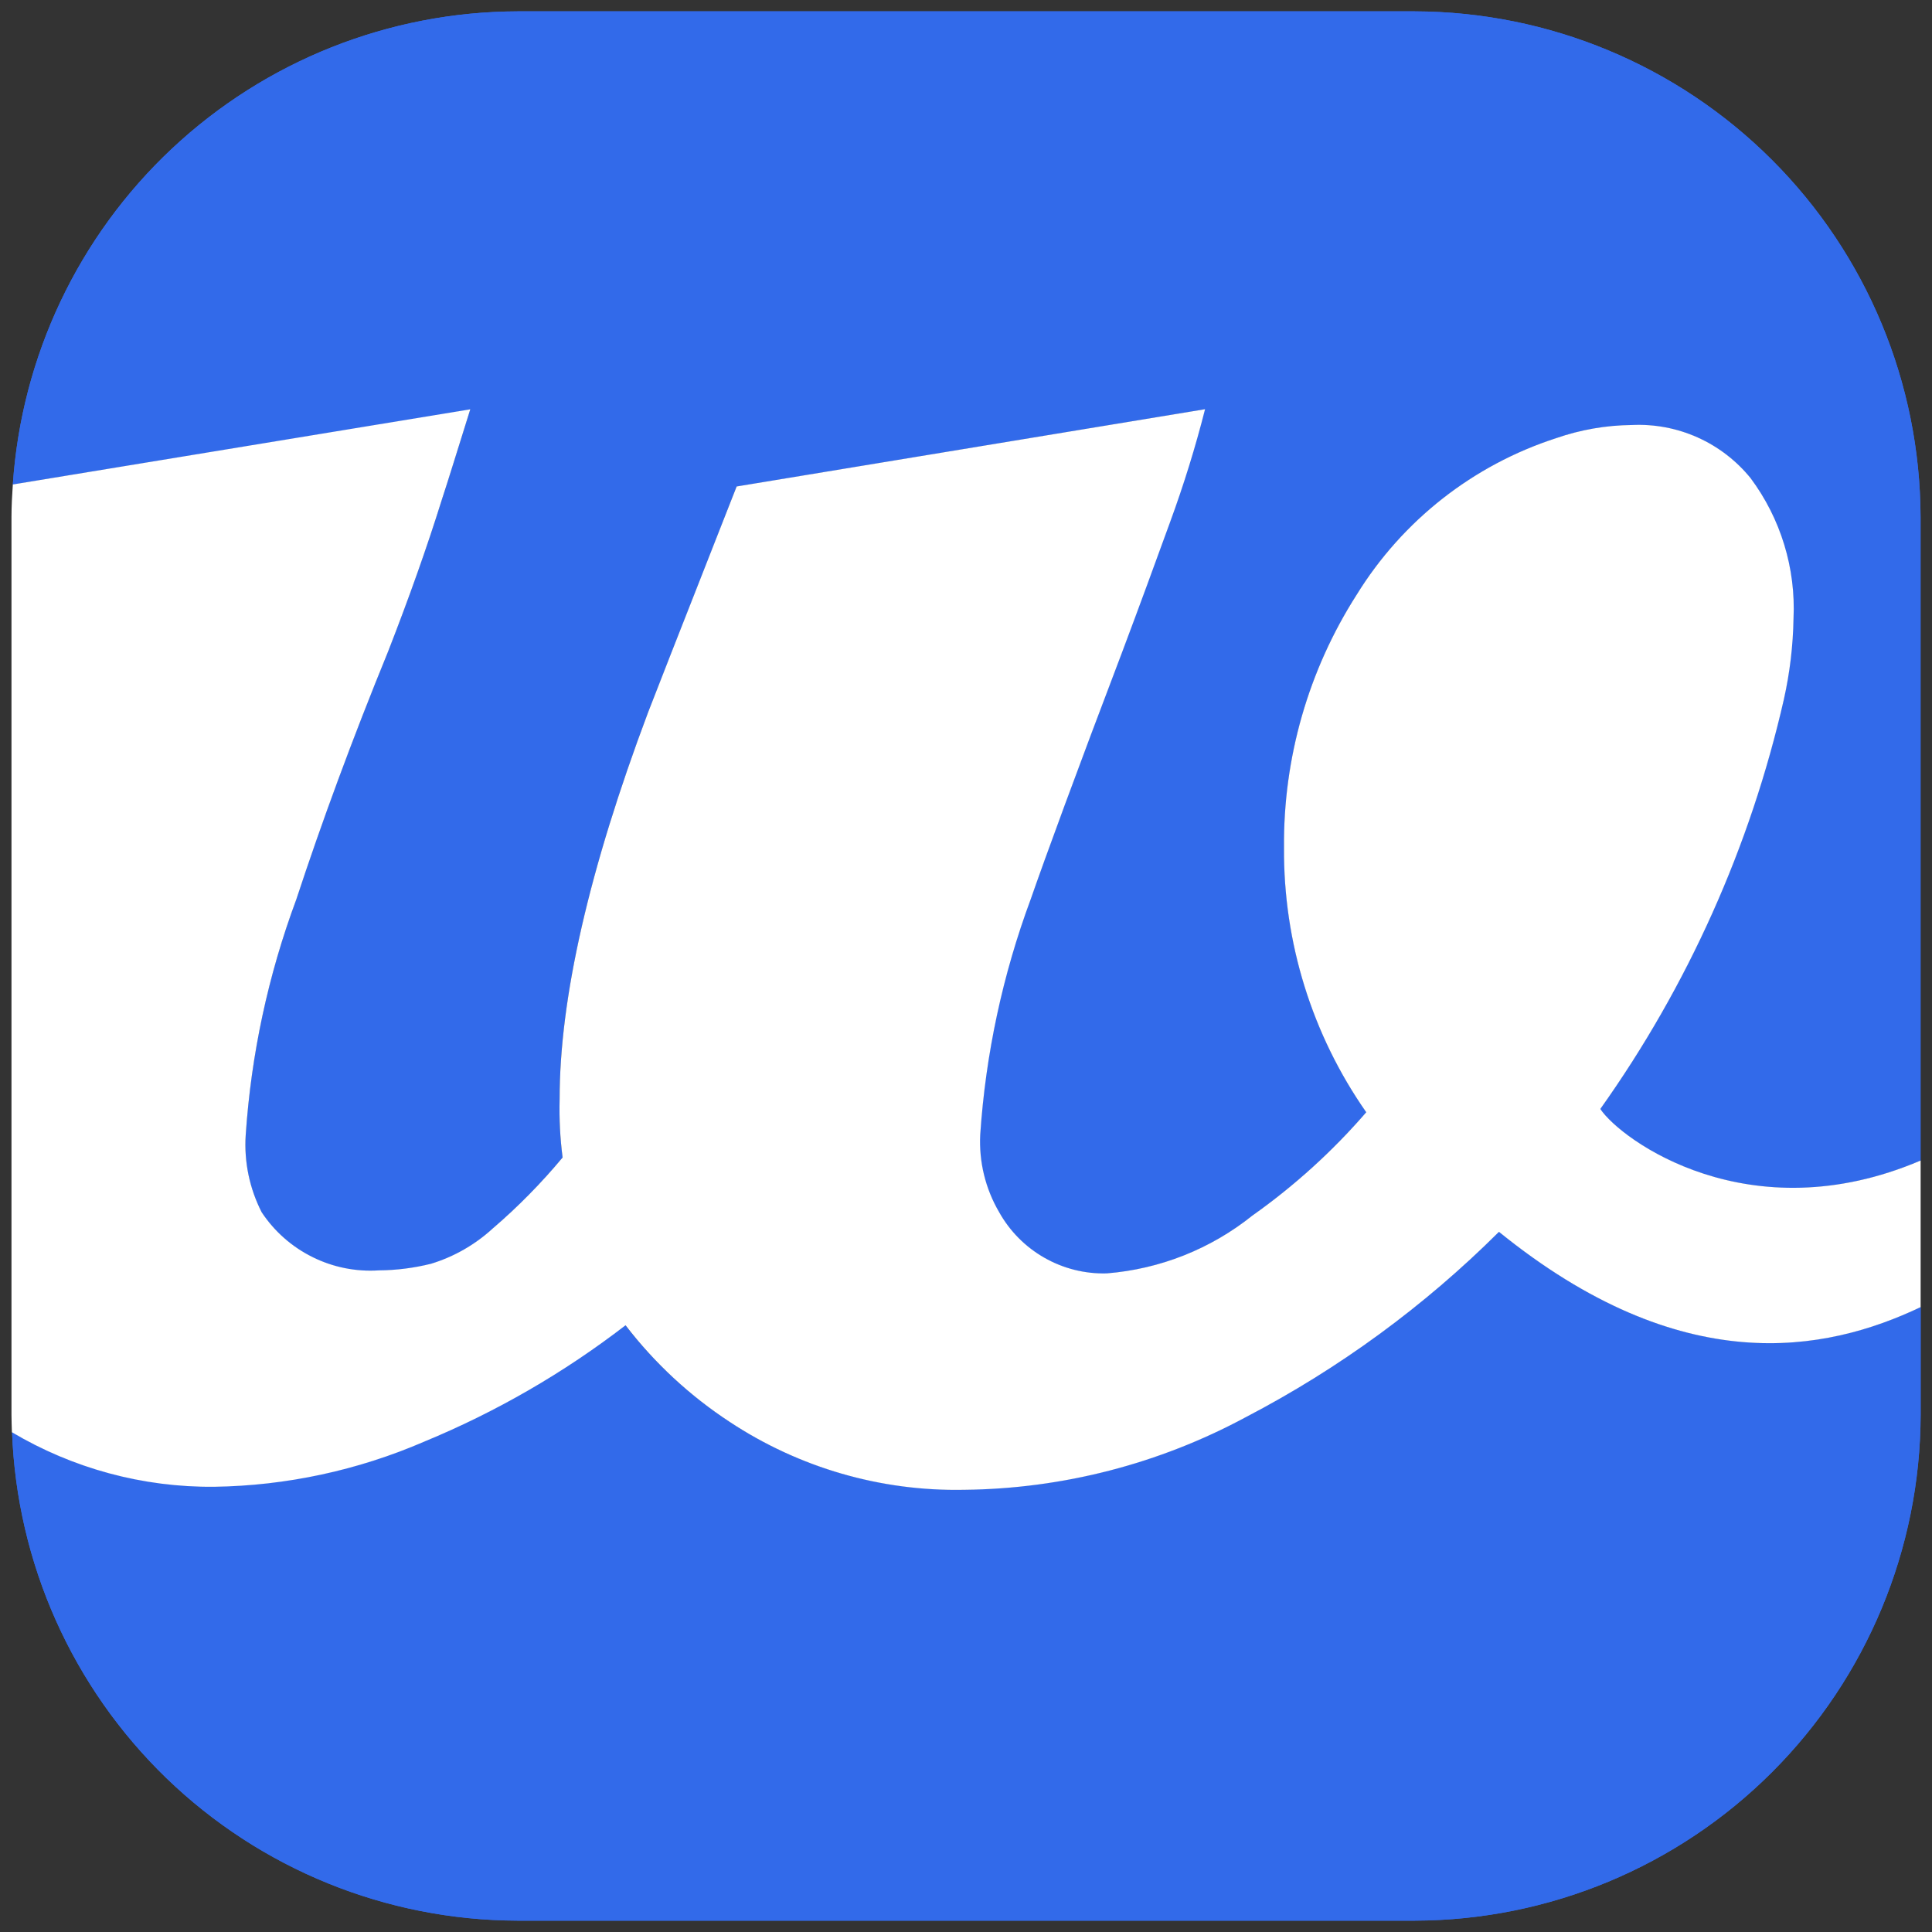 <svg width="50" height="50" viewBox="0 0 50 50" fill="none" xmlns="http://www.w3.org/2000/svg">
<rect x="0" y="0" width="50" height="50" fill="#333333" stroke="none"/>
<g clip-path="url(#clip0_109_13)">
<path d="M11.437 12.931C11.051 14.161 10.591 15.46 10.043 16.863C9.113 19.145 8.321 21.284 7.668 23.281C6.941 25.239 6.5 27.291 6.361 29.376C6.315 30.067 6.457 30.758 6.772 31.375C7.1 31.87 7.553 32.271 8.086 32.535C8.619 32.799 9.211 32.918 9.805 32.879C10.26 32.876 10.713 32.819 11.155 32.709C11.749 32.527 12.295 32.214 12.753 31.794C13.405 31.233 14.008 30.618 14.557 29.956C14.492 29.457 14.466 28.954 14.479 28.452C14.479 25.837 15.243 22.498 16.77 18.434C17.531 16.486 18.304 14.537 19.06 12.591L31.184 10.59C30.932 11.579 30.63 12.554 30.278 13.512C29.893 14.572 29.483 15.683 29.047 16.854C27.843 20.025 27.057 22.171 26.672 23.272C25.945 25.23 25.505 27.283 25.365 29.367C25.33 30.067 25.499 30.761 25.852 31.367C26.127 31.861 26.532 32.27 27.023 32.55C27.515 32.83 28.073 32.971 28.639 32.956C30.016 32.846 31.329 32.325 32.408 31.461C33.495 30.691 34.485 29.793 35.357 28.785C33.955 26.779 33.211 24.387 33.229 21.939C33.206 19.62 33.859 17.345 35.108 15.392C36.294 13.472 38.123 12.036 40.27 11.34C40.902 11.12 41.566 11.005 42.236 10.999C42.819 10.972 43.401 11.082 43.934 11.321C44.466 11.56 44.935 11.92 45.303 12.374C46.082 13.42 46.474 14.704 46.413 16.007C46.402 16.709 46.319 17.408 46.166 18.093C45.295 21.907 43.681 25.511 41.414 28.7C41.95 29.503 45.27 31.928 49.704 30.034V13.38C49.693 9.913 48.311 6.59 45.859 4.139C43.407 1.687 40.086 0.305 36.619 0.294H13.388C10.067 0.305 6.873 1.574 4.45 3.846C2.027 6.118 0.556 9.224 0.332 12.538L12.172 10.598C11.839 11.657 11.599 12.435 11.437 12.935" fill="#326AEA"/>
<path d="M11.437 12.931C11.051 14.161 10.591 15.46 10.043 16.863C9.113 19.145 8.321 21.284 7.668 23.281C6.941 25.239 6.5 27.291 6.361 29.376C6.315 30.067 6.457 30.758 6.772 31.375C7.1 31.87 7.553 32.271 8.086 32.535C8.619 32.799 9.211 32.918 9.805 32.879C10.26 32.876 10.713 32.819 11.155 32.709C11.749 32.527 12.295 32.214 12.753 31.794C13.405 31.233 14.008 30.618 14.557 29.956C14.492 29.457 14.466 28.954 14.479 28.452C14.479 25.837 15.243 22.498 16.77 18.434C17.531 16.486 18.304 14.537 19.06 12.591L31.184 10.59C30.932 11.579 30.63 12.554 30.278 13.512C29.893 14.572 29.483 15.683 29.047 16.854C27.843 20.025 27.057 22.171 26.672 23.272C25.945 25.23 25.505 27.283 25.365 29.367C25.33 30.067 25.499 30.761 25.852 31.367C26.127 31.861 26.532 32.27 27.023 32.55C27.515 32.83 28.073 32.971 28.639 32.956C30.016 32.846 31.329 32.325 32.408 31.461C33.495 30.691 34.485 29.793 35.357 28.785C33.955 26.779 33.211 24.387 33.229 21.939C33.206 19.62 33.859 17.345 35.108 15.392C36.294 13.472 38.123 12.036 40.27 11.34C40.902 11.12 41.566 11.005 42.236 10.999C42.819 10.972 43.401 11.082 43.934 11.321C44.466 11.56 44.935 11.92 45.303 12.374C46.082 13.42 46.474 14.704 46.413 16.007C46.402 16.709 46.319 17.408 46.166 18.093C45.295 21.907 43.681 25.511 41.414 28.7C41.95 29.503 45.27 31.928 49.704 30.034V13.38C49.693 9.913 48.311 6.59 45.859 4.139C43.407 1.687 40.086 0.305 36.619 0.294H13.388C10.067 0.305 6.873 1.574 4.45 3.846C2.027 6.118 0.556 9.224 0.332 12.538L12.172 10.598C11.839 11.656 11.599 12.435 11.437 12.931Z" fill="#326AEA"/>
<path d="M38.792 31.879C36.863 33.8 34.653 35.417 32.238 36.674C29.996 37.883 27.494 38.529 24.947 38.554C22.796 38.597 20.682 37.986 18.886 36.801C17.851 36.124 16.937 35.277 16.183 34.297C14.589 35.525 12.838 36.536 10.978 37.305C9.258 38.049 7.408 38.446 5.534 38.474C3.698 38.489 1.892 38.002 0.312 37.066C0.438 40.453 1.869 43.66 4.305 46.017C6.742 48.373 9.995 49.695 13.385 49.706H36.62C40.087 49.696 43.41 48.314 45.862 45.861C48.314 43.409 49.696 40.085 49.706 36.617V33.827C47.223 35.006 43.517 35.708 38.792 31.879Z" fill="#326AEA"/>
<path d="M38.792 31.879C36.863 33.8 34.653 35.417 32.238 36.674C29.996 37.883 27.494 38.529 24.947 38.554C22.796 38.597 20.682 37.986 18.886 36.801C17.851 36.124 16.937 35.277 16.183 34.297C14.589 35.525 12.838 36.536 10.978 37.305C9.258 38.049 7.408 38.446 5.534 38.474C3.698 38.489 1.892 38.002 0.312 37.066C0.438 40.453 1.869 43.66 4.305 46.017C6.742 48.373 9.995 49.695 13.385 49.706H36.62C40.087 49.696 43.41 48.314 45.862 45.861C48.314 43.409 49.696 40.085 49.706 36.617V33.827C47.225 35.007 43.517 35.708 38.792 31.879Z" fill="#326AEA"/>
<path d="M10.984 37.307C12.844 36.539 14.594 35.527 16.189 34.298C16.942 35.279 17.856 36.126 18.891 36.803C20.687 37.988 22.801 38.599 24.953 38.556C27.499 38.53 30.001 37.884 32.243 36.675C34.656 35.418 36.865 33.801 38.793 31.88C43.517 35.708 47.226 35.007 49.706 33.828V30.034C45.272 31.928 41.952 29.503 41.416 28.7C43.683 25.511 45.298 21.907 46.168 18.093C46.321 17.408 46.404 16.709 46.416 16.007C46.477 14.704 46.084 13.42 45.305 12.374C44.937 11.921 44.468 11.56 43.935 11.321C43.402 11.082 42.821 10.972 42.237 10.999C41.568 11.005 40.904 11.12 40.271 11.34C38.125 12.035 36.295 13.471 35.11 15.392C33.861 17.345 33.208 19.62 33.23 21.939C33.212 24.387 33.956 26.779 35.358 28.785C34.487 29.793 33.497 30.691 32.41 31.46C31.332 32.324 30.019 32.845 28.641 32.955C28.076 32.97 27.518 32.83 27.026 32.549C26.535 32.269 26.13 31.86 25.855 31.366C25.502 30.761 25.333 30.066 25.368 29.366C25.508 27.282 25.948 25.229 26.675 23.271C27.059 22.17 27.844 20.024 29.05 16.853C29.489 15.684 29.897 14.571 30.282 13.511C30.633 12.554 30.936 11.578 31.187 10.59L19.064 12.59C18.303 14.538 17.53 16.487 16.773 18.434C15.244 22.502 14.481 25.841 14.483 28.451C14.47 28.954 14.495 29.457 14.56 29.956C14.01 30.617 13.406 31.232 12.753 31.792C12.295 32.212 11.749 32.525 11.155 32.706C10.713 32.816 10.26 32.874 9.805 32.877C9.211 32.916 8.619 32.797 8.086 32.532C7.553 32.268 7.1 31.868 6.772 31.373C6.457 30.756 6.314 30.066 6.359 29.376C6.499 27.292 6.939 25.239 7.667 23.281C8.324 21.282 9.111 19.145 10.043 16.863C10.59 15.461 11.051 14.16 11.435 12.931C11.598 12.435 11.838 11.656 12.171 10.593L0.332 12.538C0.313 12.818 0.297 13.099 0.297 13.385V36.618C0.297 36.768 0.304 36.916 0.308 37.066C1.889 38.005 3.697 38.493 5.536 38.478C7.41 38.451 9.26 38.053 10.98 37.309" fill="white"/>
</g>
<defs>
<clipPath id="clip0_109_13">
<rect width="50" height="50" fill="white"/>
</clipPath>
</defs>
</svg>
